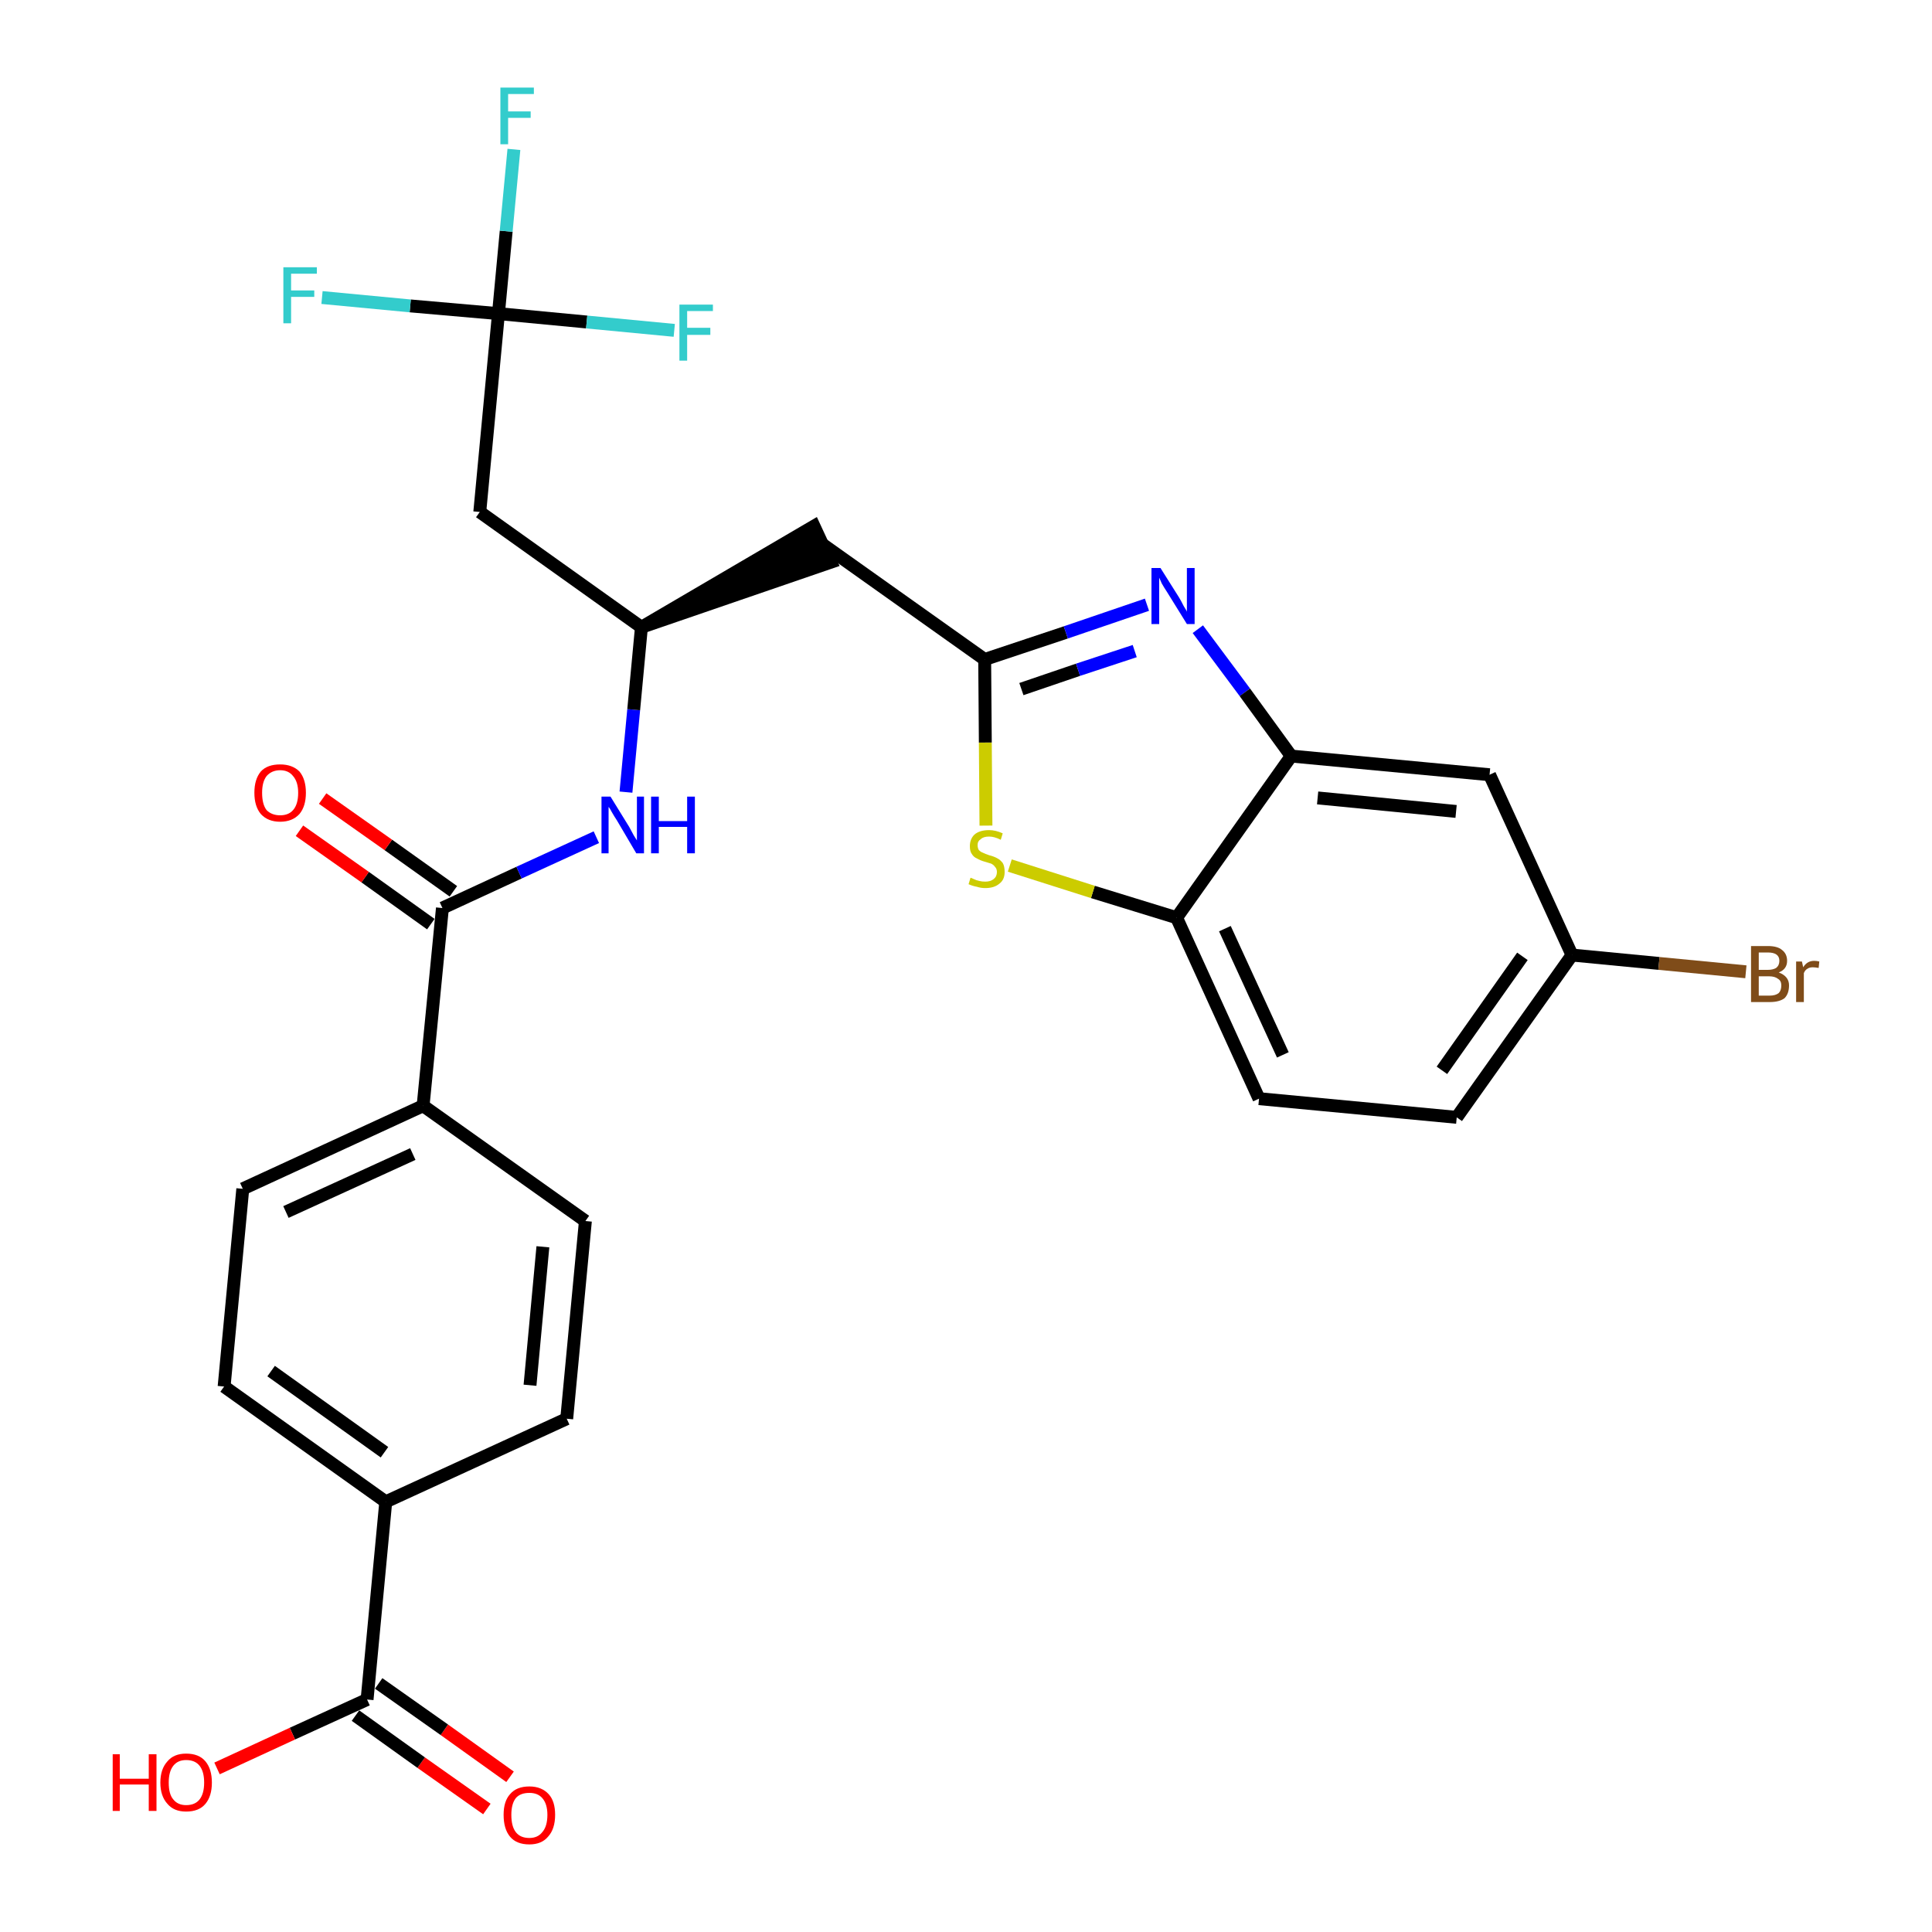 <?xml version='1.0' encoding='iso-8859-1'?>
<svg version='1.1' baseProfile='full'
              xmlns='http://www.w3.org/2000/svg'
                      xmlns:rdkit='http://www.rdkit.org/xml'
                      xmlns:xlink='http://www.w3.org/1999/xlink'
                  xml:space='preserve'
width='300px' height='300px' viewBox='0 0 300 300'>
<!-- END OF HEADER -->
<path class='bond-0 atom-0 atom-1' d='M 79.2,275.9 L 69.0,268.6' style='fill:none;fill-rule:evenodd;stroke:#FF0000;stroke-width:2.0px;stroke-linecap:butt;stroke-linejoin:miter;stroke-opacity:1' />
<path class='bond-0 atom-0 atom-1' d='M 69.0,268.6 L 58.8,261.4' style='fill:none;fill-rule:evenodd;stroke:#000000;stroke-width:2.0px;stroke-linecap:butt;stroke-linejoin:miter;stroke-opacity:1' />
<path class='bond-0 atom-0 atom-1' d='M 75.6,280.9 L 65.4,273.7' style='fill:none;fill-rule:evenodd;stroke:#FF0000;stroke-width:2.0px;stroke-linecap:butt;stroke-linejoin:miter;stroke-opacity:1' />
<path class='bond-0 atom-0 atom-1' d='M 65.4,273.7 L 55.2,266.4' style='fill:none;fill-rule:evenodd;stroke:#000000;stroke-width:2.0px;stroke-linecap:butt;stroke-linejoin:miter;stroke-opacity:1' />
<path class='bond-1 atom-1 atom-2' d='M 57.0,263.9 L 45.4,269.2' style='fill:none;fill-rule:evenodd;stroke:#000000;stroke-width:2.0px;stroke-linecap:butt;stroke-linejoin:miter;stroke-opacity:1' />
<path class='bond-1 atom-1 atom-2' d='M 45.4,269.2 L 33.7,274.6' style='fill:none;fill-rule:evenodd;stroke:#FF0000;stroke-width:2.0px;stroke-linecap:butt;stroke-linejoin:miter;stroke-opacity:1' />
<path class='bond-2 atom-1 atom-3' d='M 57.0,263.9 L 59.9,233.2' style='fill:none;fill-rule:evenodd;stroke:#000000;stroke-width:2.0px;stroke-linecap:butt;stroke-linejoin:miter;stroke-opacity:1' />
<path class='bond-3 atom-3 atom-4' d='M 59.9,233.2 L 34.8,215.3' style='fill:none;fill-rule:evenodd;stroke:#000000;stroke-width:2.0px;stroke-linecap:butt;stroke-linejoin:miter;stroke-opacity:1' />
<path class='bond-3 atom-3 atom-4' d='M 59.7,225.5 L 42.1,212.9' style='fill:none;fill-rule:evenodd;stroke:#000000;stroke-width:2.0px;stroke-linecap:butt;stroke-linejoin:miter;stroke-opacity:1' />
<path class='bond-28 atom-28 atom-3' d='M 88.0,220.3 L 59.9,233.2' style='fill:none;fill-rule:evenodd;stroke:#000000;stroke-width:2.0px;stroke-linecap:butt;stroke-linejoin:miter;stroke-opacity:1' />
<path class='bond-4 atom-4 atom-5' d='M 34.8,215.3 L 37.7,184.6' style='fill:none;fill-rule:evenodd;stroke:#000000;stroke-width:2.0px;stroke-linecap:butt;stroke-linejoin:miter;stroke-opacity:1' />
<path class='bond-5 atom-5 atom-6' d='M 37.7,184.6 L 65.7,171.7' style='fill:none;fill-rule:evenodd;stroke:#000000;stroke-width:2.0px;stroke-linecap:butt;stroke-linejoin:miter;stroke-opacity:1' />
<path class='bond-5 atom-5 atom-6' d='M 44.4,188.2 L 64.1,179.2' style='fill:none;fill-rule:evenodd;stroke:#000000;stroke-width:2.0px;stroke-linecap:butt;stroke-linejoin:miter;stroke-opacity:1' />
<path class='bond-6 atom-6 atom-7' d='M 65.7,171.7 L 68.7,141.0' style='fill:none;fill-rule:evenodd;stroke:#000000;stroke-width:2.0px;stroke-linecap:butt;stroke-linejoin:miter;stroke-opacity:1' />
<path class='bond-26 atom-6 atom-27' d='M 65.7,171.7 L 90.9,189.6' style='fill:none;fill-rule:evenodd;stroke:#000000;stroke-width:2.0px;stroke-linecap:butt;stroke-linejoin:miter;stroke-opacity:1' />
<path class='bond-7 atom-7 atom-8' d='M 70.4,138.4 L 60.3,131.2' style='fill:none;fill-rule:evenodd;stroke:#000000;stroke-width:2.0px;stroke-linecap:butt;stroke-linejoin:miter;stroke-opacity:1' />
<path class='bond-7 atom-7 atom-8' d='M 60.3,131.2 L 50.1,124.0' style='fill:none;fill-rule:evenodd;stroke:#FF0000;stroke-width:2.0px;stroke-linecap:butt;stroke-linejoin:miter;stroke-opacity:1' />
<path class='bond-7 atom-7 atom-8' d='M 66.9,143.5 L 56.7,136.2' style='fill:none;fill-rule:evenodd;stroke:#000000;stroke-width:2.0px;stroke-linecap:butt;stroke-linejoin:miter;stroke-opacity:1' />
<path class='bond-7 atom-7 atom-8' d='M 56.7,136.2 L 46.5,129.0' style='fill:none;fill-rule:evenodd;stroke:#FF0000;stroke-width:2.0px;stroke-linecap:butt;stroke-linejoin:miter;stroke-opacity:1' />
<path class='bond-8 atom-7 atom-9' d='M 68.7,141.0 L 80.6,135.5' style='fill:none;fill-rule:evenodd;stroke:#000000;stroke-width:2.0px;stroke-linecap:butt;stroke-linejoin:miter;stroke-opacity:1' />
<path class='bond-8 atom-7 atom-9' d='M 80.6,135.5 L 92.6,130.0' style='fill:none;fill-rule:evenodd;stroke:#0000FF;stroke-width:2.0px;stroke-linecap:butt;stroke-linejoin:miter;stroke-opacity:1' />
<path class='bond-9 atom-9 atom-10' d='M 97.2,123.0 L 98.4,110.2' style='fill:none;fill-rule:evenodd;stroke:#0000FF;stroke-width:2.0px;stroke-linecap:butt;stroke-linejoin:miter;stroke-opacity:1' />
<path class='bond-9 atom-9 atom-10' d='M 98.4,110.2 L 99.6,97.4' style='fill:none;fill-rule:evenodd;stroke:#000000;stroke-width:2.0px;stroke-linecap:butt;stroke-linejoin:miter;stroke-opacity:1' />
<path class='bond-10 atom-10 atom-11' d='M 99.6,97.4 L 129.0,87.3 L 126.4,81.7 Z' style='fill:#000000;fill-rule:evenodd;fill-opacity:1;stroke:#000000;stroke-width:2.0px;stroke-linecap:butt;stroke-linejoin:miter;stroke-opacity:1;' />
<path class='bond-21 atom-10 atom-22' d='M 99.6,97.4 L 74.5,79.5' style='fill:none;fill-rule:evenodd;stroke:#000000;stroke-width:2.0px;stroke-linecap:butt;stroke-linejoin:miter;stroke-opacity:1' />
<path class='bond-11 atom-11 atom-12' d='M 127.7,84.5 L 152.9,102.4' style='fill:none;fill-rule:evenodd;stroke:#000000;stroke-width:2.0px;stroke-linecap:butt;stroke-linejoin:miter;stroke-opacity:1' />
<path class='bond-12 atom-12 atom-13' d='M 152.9,102.4 L 165.5,98.2' style='fill:none;fill-rule:evenodd;stroke:#000000;stroke-width:2.0px;stroke-linecap:butt;stroke-linejoin:miter;stroke-opacity:1' />
<path class='bond-12 atom-12 atom-13' d='M 165.5,98.2 L 178.1,93.9' style='fill:none;fill-rule:evenodd;stroke:#0000FF;stroke-width:2.0px;stroke-linecap:butt;stroke-linejoin:miter;stroke-opacity:1' />
<path class='bond-12 atom-12 atom-13' d='M 158.6,107.0 L 167.4,104.0' style='fill:none;fill-rule:evenodd;stroke:#000000;stroke-width:2.0px;stroke-linecap:butt;stroke-linejoin:miter;stroke-opacity:1' />
<path class='bond-12 atom-12 atom-13' d='M 167.4,104.0 L 176.2,101.1' style='fill:none;fill-rule:evenodd;stroke:#0000FF;stroke-width:2.0px;stroke-linecap:butt;stroke-linejoin:miter;stroke-opacity:1' />
<path class='bond-29 atom-21 atom-12' d='M 153.1,128.2 L 153.0,115.3' style='fill:none;fill-rule:evenodd;stroke:#CCCC00;stroke-width:2.0px;stroke-linecap:butt;stroke-linejoin:miter;stroke-opacity:1' />
<path class='bond-29 atom-21 atom-12' d='M 153.0,115.3 L 152.9,102.4' style='fill:none;fill-rule:evenodd;stroke:#000000;stroke-width:2.0px;stroke-linecap:butt;stroke-linejoin:miter;stroke-opacity:1' />
<path class='bond-13 atom-13 atom-14' d='M 186.0,97.7 L 193.3,107.5' style='fill:none;fill-rule:evenodd;stroke:#0000FF;stroke-width:2.0px;stroke-linecap:butt;stroke-linejoin:miter;stroke-opacity:1' />
<path class='bond-13 atom-13 atom-14' d='M 193.3,107.5 L 200.5,117.4' style='fill:none;fill-rule:evenodd;stroke:#000000;stroke-width:2.0px;stroke-linecap:butt;stroke-linejoin:miter;stroke-opacity:1' />
<path class='bond-14 atom-14 atom-15' d='M 200.5,117.4 L 231.3,120.3' style='fill:none;fill-rule:evenodd;stroke:#000000;stroke-width:2.0px;stroke-linecap:butt;stroke-linejoin:miter;stroke-opacity:1' />
<path class='bond-14 atom-14 atom-15' d='M 204.6,123.9 L 226.1,126.0' style='fill:none;fill-rule:evenodd;stroke:#000000;stroke-width:2.0px;stroke-linecap:butt;stroke-linejoin:miter;stroke-opacity:1' />
<path class='bond-30 atom-20 atom-14' d='M 182.7,142.5 L 200.5,117.4' style='fill:none;fill-rule:evenodd;stroke:#000000;stroke-width:2.0px;stroke-linecap:butt;stroke-linejoin:miter;stroke-opacity:1' />
<path class='bond-15 atom-15 atom-16' d='M 231.3,120.3 L 244.1,148.3' style='fill:none;fill-rule:evenodd;stroke:#000000;stroke-width:2.0px;stroke-linecap:butt;stroke-linejoin:miter;stroke-opacity:1' />
<path class='bond-16 atom-16 atom-17' d='M 244.1,148.3 L 257.6,149.6' style='fill:none;fill-rule:evenodd;stroke:#000000;stroke-width:2.0px;stroke-linecap:butt;stroke-linejoin:miter;stroke-opacity:1' />
<path class='bond-16 atom-16 atom-17' d='M 257.6,149.6 L 271.1,150.9' style='fill:none;fill-rule:evenodd;stroke:#7F4C19;stroke-width:2.0px;stroke-linecap:butt;stroke-linejoin:miter;stroke-opacity:1' />
<path class='bond-17 atom-16 atom-18' d='M 244.1,148.3 L 226.2,173.5' style='fill:none;fill-rule:evenodd;stroke:#000000;stroke-width:2.0px;stroke-linecap:butt;stroke-linejoin:miter;stroke-opacity:1' />
<path class='bond-17 atom-16 atom-18' d='M 236.4,148.5 L 223.9,166.2' style='fill:none;fill-rule:evenodd;stroke:#000000;stroke-width:2.0px;stroke-linecap:butt;stroke-linejoin:miter;stroke-opacity:1' />
<path class='bond-18 atom-18 atom-19' d='M 226.2,173.5 L 195.5,170.6' style='fill:none;fill-rule:evenodd;stroke:#000000;stroke-width:2.0px;stroke-linecap:butt;stroke-linejoin:miter;stroke-opacity:1' />
<path class='bond-19 atom-19 atom-20' d='M 195.5,170.6 L 182.7,142.5' style='fill:none;fill-rule:evenodd;stroke:#000000;stroke-width:2.0px;stroke-linecap:butt;stroke-linejoin:miter;stroke-opacity:1' />
<path class='bond-19 atom-19 atom-20' d='M 199.2,163.8 L 190.2,144.2' style='fill:none;fill-rule:evenodd;stroke:#000000;stroke-width:2.0px;stroke-linecap:butt;stroke-linejoin:miter;stroke-opacity:1' />
<path class='bond-20 atom-20 atom-21' d='M 182.7,142.5 L 169.7,138.5' style='fill:none;fill-rule:evenodd;stroke:#000000;stroke-width:2.0px;stroke-linecap:butt;stroke-linejoin:miter;stroke-opacity:1' />
<path class='bond-20 atom-20 atom-21' d='M 169.7,138.5 L 156.8,134.4' style='fill:none;fill-rule:evenodd;stroke:#CCCC00;stroke-width:2.0px;stroke-linecap:butt;stroke-linejoin:miter;stroke-opacity:1' />
<path class='bond-22 atom-22 atom-23' d='M 74.5,79.5 L 77.4,48.7' style='fill:none;fill-rule:evenodd;stroke:#000000;stroke-width:2.0px;stroke-linecap:butt;stroke-linejoin:miter;stroke-opacity:1' />
<path class='bond-23 atom-23 atom-24' d='M 77.4,48.7 L 78.6,35.9' style='fill:none;fill-rule:evenodd;stroke:#000000;stroke-width:2.0px;stroke-linecap:butt;stroke-linejoin:miter;stroke-opacity:1' />
<path class='bond-23 atom-23 atom-24' d='M 78.6,35.9 L 79.8,23.2' style='fill:none;fill-rule:evenodd;stroke:#33CCCC;stroke-width:2.0px;stroke-linecap:butt;stroke-linejoin:miter;stroke-opacity:1' />
<path class='bond-24 atom-23 atom-25' d='M 77.4,48.7 L 63.7,47.5' style='fill:none;fill-rule:evenodd;stroke:#000000;stroke-width:2.0px;stroke-linecap:butt;stroke-linejoin:miter;stroke-opacity:1' />
<path class='bond-24 atom-23 atom-25' d='M 63.7,47.5 L 50.0,46.2' style='fill:none;fill-rule:evenodd;stroke:#33CCCC;stroke-width:2.0px;stroke-linecap:butt;stroke-linejoin:miter;stroke-opacity:1' />
<path class='bond-25 atom-23 atom-26' d='M 77.4,48.7 L 91.1,50.0' style='fill:none;fill-rule:evenodd;stroke:#000000;stroke-width:2.0px;stroke-linecap:butt;stroke-linejoin:miter;stroke-opacity:1' />
<path class='bond-25 atom-23 atom-26' d='M 91.1,50.0 L 104.7,51.3' style='fill:none;fill-rule:evenodd;stroke:#33CCCC;stroke-width:2.0px;stroke-linecap:butt;stroke-linejoin:miter;stroke-opacity:1' />
<path class='bond-27 atom-27 atom-28' d='M 90.9,189.6 L 88.0,220.3' style='fill:none;fill-rule:evenodd;stroke:#000000;stroke-width:2.0px;stroke-linecap:butt;stroke-linejoin:miter;stroke-opacity:1' />
<path class='bond-27 atom-27 atom-28' d='M 84.3,193.6 L 82.3,215.1' style='fill:none;fill-rule:evenodd;stroke:#000000;stroke-width:2.0px;stroke-linecap:butt;stroke-linejoin:miter;stroke-opacity:1' />
<path  class='atom-0' d='M 78.2 281.8
Q 78.2 279.7, 79.2 278.6
Q 80.2 277.4, 82.2 277.4
Q 84.1 277.4, 85.2 278.6
Q 86.2 279.7, 86.2 281.8
Q 86.2 284.0, 85.1 285.2
Q 84.1 286.4, 82.2 286.4
Q 80.2 286.4, 79.2 285.2
Q 78.2 284.0, 78.2 281.8
M 82.2 285.4
Q 83.5 285.4, 84.2 284.5
Q 85.0 283.6, 85.0 281.8
Q 85.0 280.1, 84.2 279.2
Q 83.5 278.4, 82.2 278.4
Q 80.8 278.4, 80.1 279.2
Q 79.4 280.1, 79.4 281.8
Q 79.4 283.6, 80.1 284.5
Q 80.8 285.4, 82.2 285.4
' fill='#FF0000'/>
<path  class='atom-2' d='M 17.5 272.4
L 18.6 272.4
L 18.6 276.2
L 23.1 276.2
L 23.1 272.4
L 24.3 272.4
L 24.3 281.2
L 23.1 281.2
L 23.1 277.1
L 18.6 277.1
L 18.6 281.2
L 17.5 281.2
L 17.5 272.4
' fill='#FF0000'/>
<path  class='atom-2' d='M 24.9 276.8
Q 24.9 274.7, 26.0 273.5
Q 27.0 272.3, 28.9 272.3
Q 30.9 272.3, 31.9 273.5
Q 32.9 274.7, 32.9 276.8
Q 32.9 278.9, 31.9 280.1
Q 30.9 281.3, 28.9 281.3
Q 27.0 281.3, 26.0 280.1
Q 24.9 278.9, 24.9 276.8
M 28.9 280.3
Q 30.3 280.3, 31.0 279.4
Q 31.7 278.5, 31.7 276.8
Q 31.7 275.1, 31.0 274.2
Q 30.3 273.3, 28.9 273.3
Q 27.6 273.3, 26.9 274.2
Q 26.2 275.1, 26.2 276.8
Q 26.2 278.6, 26.9 279.4
Q 27.6 280.3, 28.9 280.3
' fill='#FF0000'/>
<path  class='atom-8' d='M 39.5 123.1
Q 39.5 121.0, 40.5 119.8
Q 41.5 118.7, 43.5 118.7
Q 45.4 118.7, 46.5 119.8
Q 47.5 121.0, 47.5 123.1
Q 47.5 125.2, 46.5 126.4
Q 45.4 127.6, 43.5 127.6
Q 41.6 127.6, 40.5 126.4
Q 39.5 125.2, 39.5 123.1
M 43.5 126.6
Q 44.8 126.6, 45.5 125.8
Q 46.3 124.9, 46.3 123.1
Q 46.3 121.4, 45.5 120.5
Q 44.8 119.6, 43.5 119.6
Q 42.2 119.6, 41.4 120.5
Q 40.7 121.4, 40.7 123.1
Q 40.7 124.9, 41.4 125.8
Q 42.2 126.6, 43.5 126.6
' fill='#FF0000'/>
<path  class='atom-9' d='M 94.8 123.7
L 97.7 128.4
Q 97.9 128.8, 98.4 129.7
Q 98.9 130.5, 98.9 130.5
L 98.9 123.7
L 100.0 123.7
L 100.0 132.5
L 98.8 132.5
L 95.8 127.4
Q 95.4 126.8, 95.0 126.1
Q 94.7 125.5, 94.5 125.3
L 94.5 132.5
L 93.4 132.5
L 93.4 123.7
L 94.8 123.7
' fill='#0000FF'/>
<path  class='atom-9' d='M 101.1 123.7
L 102.3 123.7
L 102.3 127.5
L 106.7 127.5
L 106.7 123.7
L 107.9 123.7
L 107.9 132.5
L 106.7 132.5
L 106.7 128.4
L 102.3 128.4
L 102.3 132.5
L 101.1 132.5
L 101.1 123.7
' fill='#0000FF'/>
<path  class='atom-13' d='M 180.2 88.2
L 183.1 92.8
Q 183.4 93.3, 183.8 94.1
Q 184.3 94.9, 184.3 95.0
L 184.3 88.2
L 185.5 88.2
L 185.5 96.9
L 184.3 96.9
L 181.2 91.9
Q 180.8 91.3, 180.4 90.6
Q 180.1 89.9, 180.0 89.7
L 180.0 96.9
L 178.8 96.9
L 178.8 88.2
L 180.2 88.2
' fill='#0000FF'/>
<path  class='atom-17' d='M 276.2 151.0
Q 277.0 151.3, 277.4 151.8
Q 277.8 152.3, 277.8 153.0
Q 277.8 154.3, 277.1 155.0
Q 276.3 155.6, 274.8 155.6
L 271.9 155.6
L 271.9 146.9
L 274.5 146.9
Q 276.0 146.9, 276.7 147.5
Q 277.5 148.1, 277.5 149.2
Q 277.5 150.5, 276.2 151.0
M 273.1 147.9
L 273.1 150.6
L 274.5 150.6
Q 275.3 150.6, 275.8 150.3
Q 276.3 149.9, 276.3 149.2
Q 276.3 147.9, 274.5 147.9
L 273.1 147.9
M 274.8 154.6
Q 275.7 154.6, 276.2 154.2
Q 276.6 153.8, 276.6 153.0
Q 276.6 152.3, 276.1 152.0
Q 275.6 151.6, 274.7 151.6
L 273.1 151.6
L 273.1 154.6
L 274.8 154.6
' fill='#7F4C19'/>
<path  class='atom-17' d='M 279.8 149.3
L 280.0 150.2
Q 280.6 149.2, 281.7 149.2
Q 282.1 149.2, 282.5 149.3
L 282.4 150.3
Q 281.8 150.2, 281.5 150.2
Q 281.0 150.2, 280.7 150.4
Q 280.3 150.6, 280.1 151.1
L 280.1 155.6
L 278.9 155.6
L 278.9 149.3
L 279.8 149.3
' fill='#7F4C19'/>
<path  class='atom-21' d='M 150.7 136.3
Q 150.8 136.3, 151.2 136.5
Q 151.6 136.7, 152.1 136.8
Q 152.5 136.9, 153.0 136.9
Q 153.8 136.9, 154.3 136.5
Q 154.8 136.1, 154.8 135.4
Q 154.8 134.9, 154.5 134.6
Q 154.3 134.3, 153.9 134.1
Q 153.6 134.0, 152.9 133.8
Q 152.2 133.6, 151.7 133.3
Q 151.2 133.1, 150.9 132.6
Q 150.6 132.2, 150.6 131.4
Q 150.6 130.3, 151.3 129.6
Q 152.1 128.9, 153.6 128.9
Q 154.6 128.9, 155.7 129.4
L 155.4 130.4
Q 154.4 129.9, 153.6 129.9
Q 152.7 129.9, 152.3 130.3
Q 151.8 130.6, 151.8 131.2
Q 151.8 131.7, 152.0 132.0
Q 152.3 132.3, 152.6 132.4
Q 153.0 132.6, 153.6 132.8
Q 154.4 133.0, 154.9 133.3
Q 155.3 133.5, 155.7 134.0
Q 156.0 134.5, 156.0 135.4
Q 156.0 136.6, 155.2 137.2
Q 154.4 137.9, 153.0 137.9
Q 152.3 137.9, 151.7 137.7
Q 151.1 137.6, 150.4 137.3
L 150.7 136.3
' fill='#CCCC00'/>
<path  class='atom-24' d='M 77.7 13.6
L 82.9 13.6
L 82.9 14.6
L 78.9 14.6
L 78.9 17.3
L 82.4 17.3
L 82.4 18.3
L 78.9 18.3
L 78.9 22.4
L 77.7 22.4
L 77.7 13.6
' fill='#33CCCC'/>
<path  class='atom-25' d='M 44.0 41.5
L 49.2 41.5
L 49.2 42.5
L 45.2 42.5
L 45.2 45.1
L 48.8 45.1
L 48.8 46.1
L 45.2 46.1
L 45.2 50.2
L 44.0 50.2
L 44.0 41.5
' fill='#33CCCC'/>
<path  class='atom-26' d='M 105.5 47.3
L 110.7 47.3
L 110.7 48.3
L 106.7 48.3
L 106.7 50.9
L 110.3 50.9
L 110.3 52.0
L 106.7 52.0
L 106.7 56.0
L 105.5 56.0
L 105.5 47.3
' fill='#33CCCC'/>
</svg>
